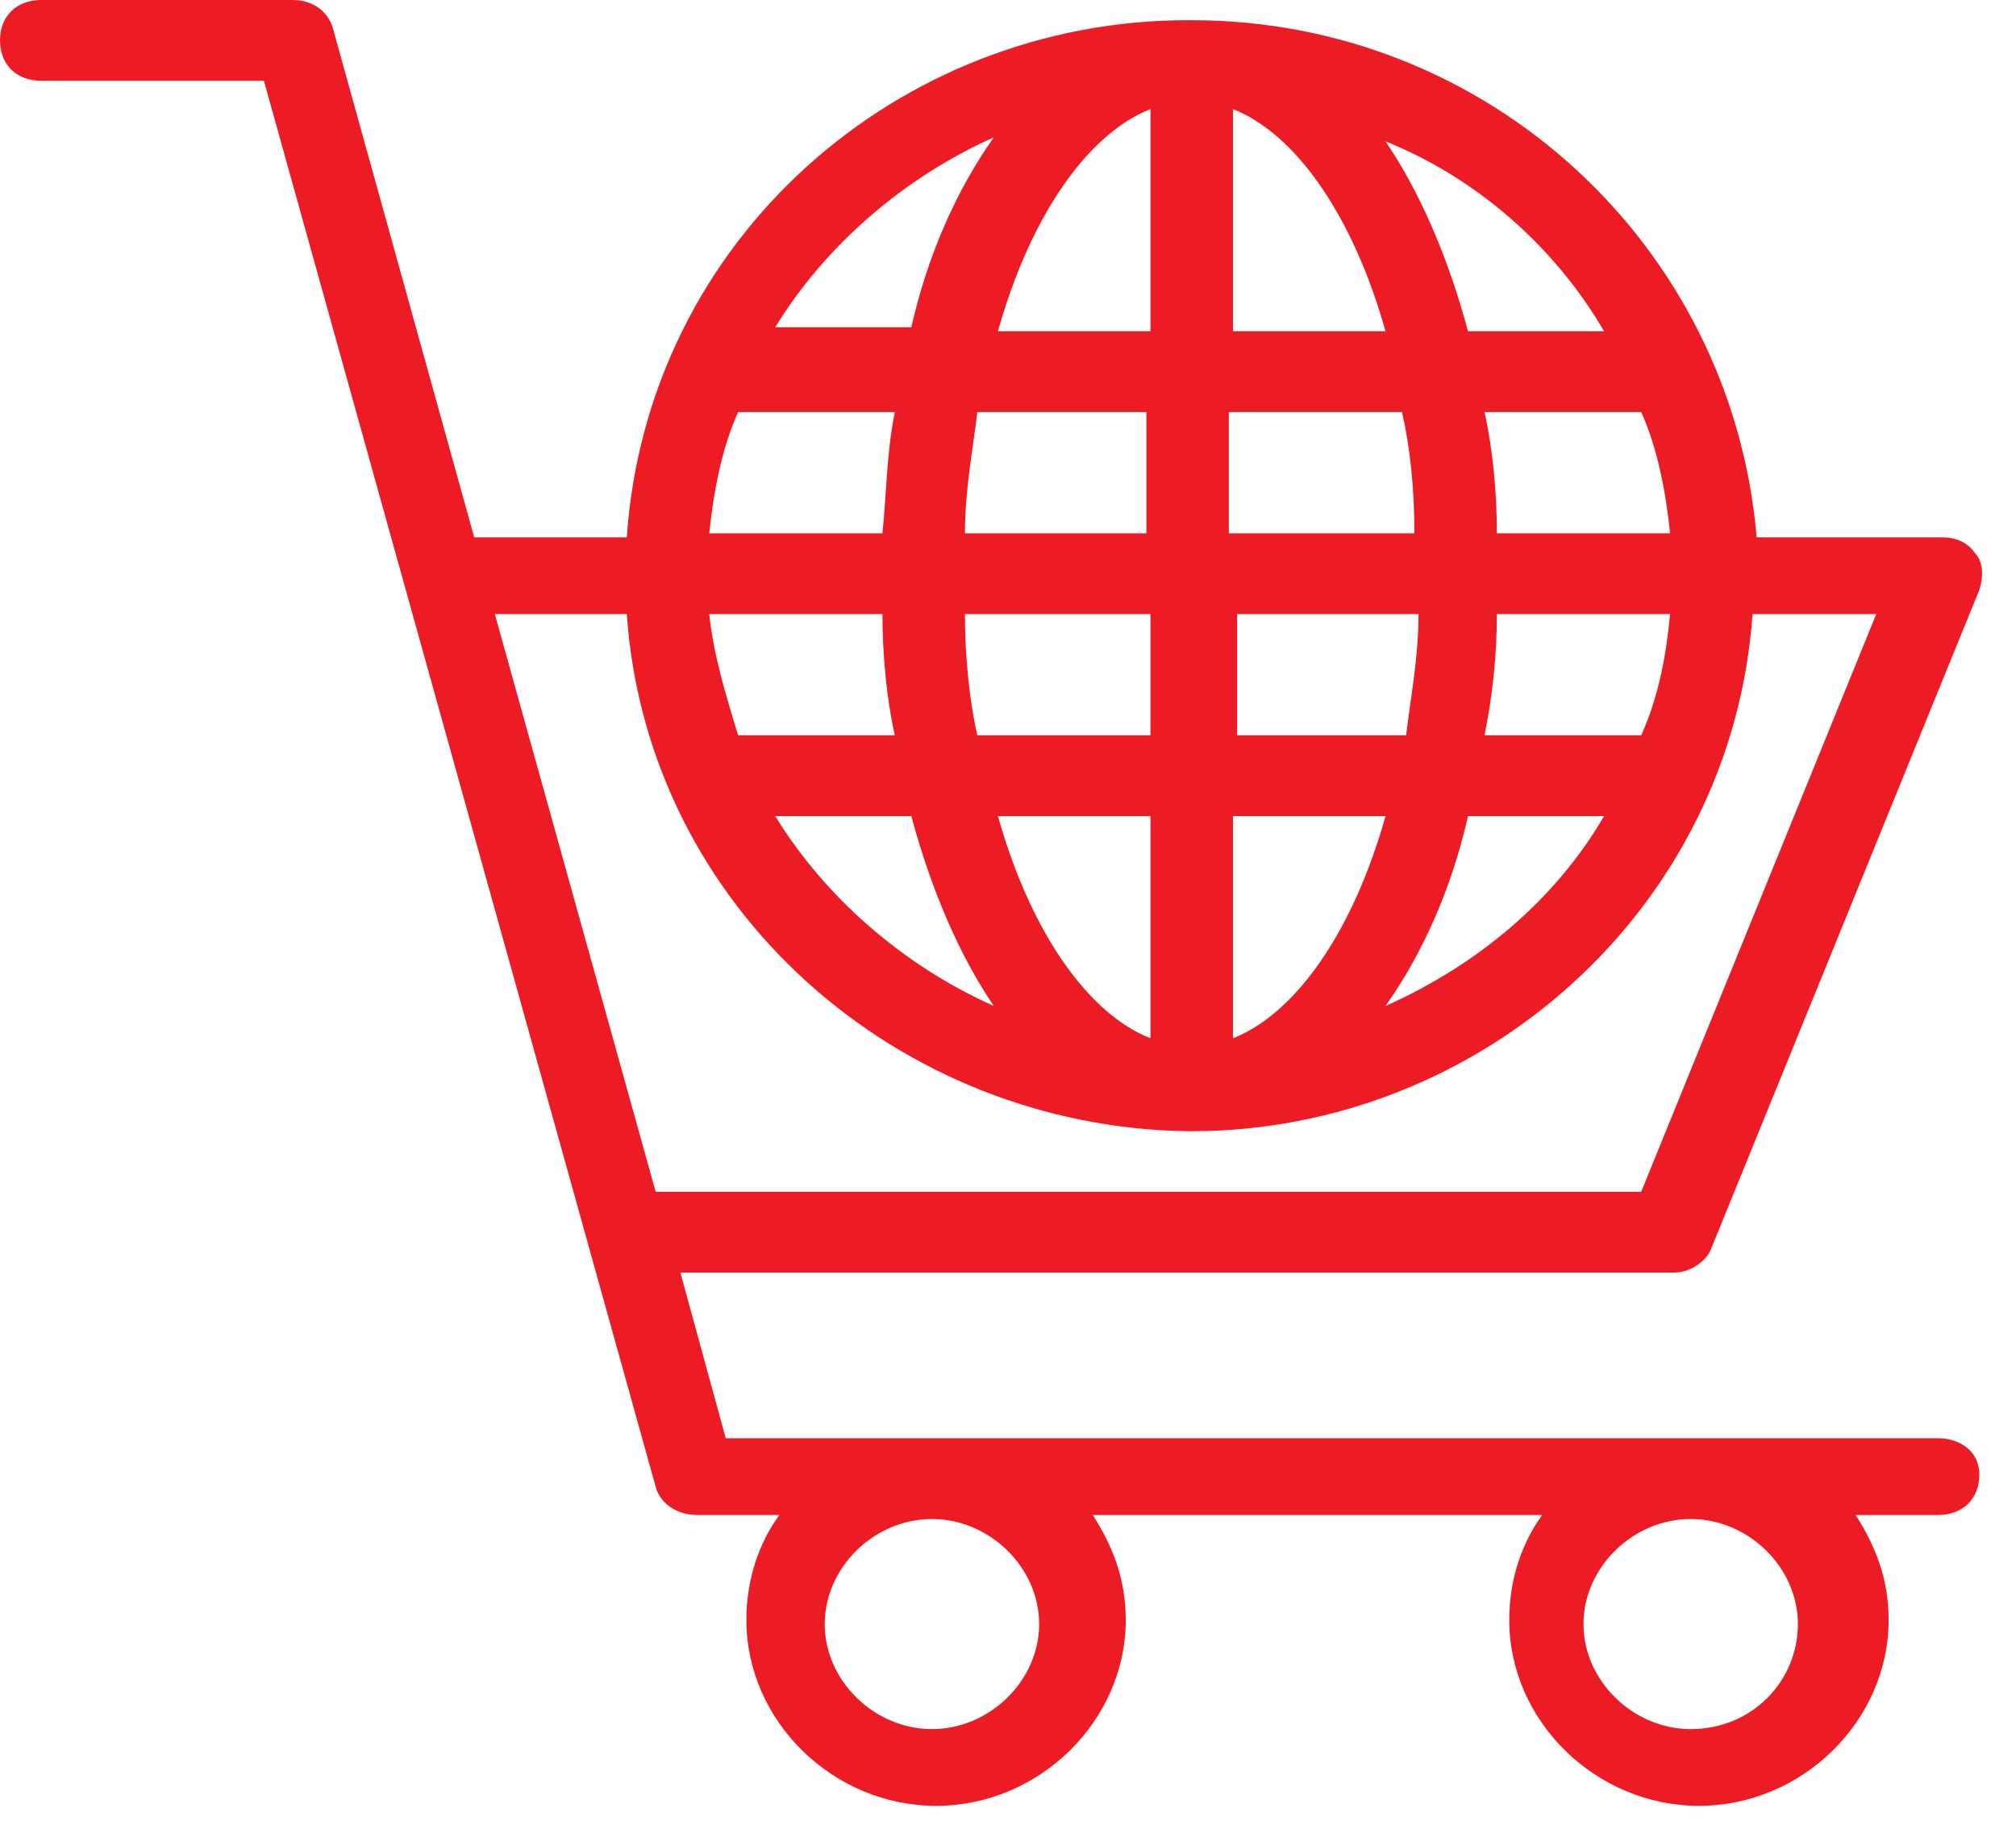 <svg width="44" height="40" viewBox="0 0 44 40" fill="none" xmlns="http://www.w3.org/2000/svg">
<path d="M42.3 31.389H15.84L14.85 27.774H36.54C36.9 27.774 37.26 27.509 37.35 27.245L43.2 12.873C43.29 12.608 43.29 12.256 43.11 12.079C42.93 11.815 42.66 11.727 42.39 11.727H38.34C37.8 5.378 32.49 0.441 26.01 0.441C19.53 0.441 26.01 0.441 25.92 0.441C19.62 0.441 14.13 5.202 13.68 11.727H10.35L7.29 0.705C7.2 0.265 6.84 0 6.39 0H0.9C0.36 0 0 0.353 0 0.882C0 1.411 0.36 1.763 0.9 1.763H5.76L14.31 32.447C14.4 32.8 14.76 33.064 15.21 33.064H17.01C16.56 33.681 16.29 34.475 16.29 35.357C16.29 37.561 18.18 39.412 20.43 39.412C22.68 39.412 24.57 37.561 24.57 35.357C24.57 34.475 24.3 33.77 23.85 33.064H33.66C33.21 33.681 32.94 34.475 32.94 35.357C32.94 37.561 34.83 39.412 37.08 39.412C39.33 39.412 41.22 37.561 41.22 35.357C41.22 34.475 40.95 33.77 40.5 33.064H42.3C42.84 33.064 43.2 32.711 43.2 32.182C43.2 31.653 42.75 31.389 42.3 31.389ZM36.45 11.639H32.67C32.67 10.757 32.58 9.787 32.4 8.993H35.82C36.18 9.787 36.36 10.757 36.45 11.639ZM32.4 16.047C32.58 15.165 32.67 14.284 32.67 13.402H36.45C36.36 14.372 36.18 15.254 35.82 16.047H32.4ZM35.01 17.811C33.93 19.662 32.22 21.073 30.24 21.955C31.05 20.808 31.68 19.398 32.04 17.811H35.01ZM35.01 7.23H32.04C31.59 5.555 30.96 4.144 30.24 3.086C32.22 3.88 33.93 5.378 35.01 7.23ZM26.91 2.381C28.26 2.91 29.52 4.673 30.24 7.23H26.91V2.381ZM26.91 8.993H30.6C30.78 9.787 30.87 10.669 30.87 11.639H26.82V8.993H26.91ZM26.91 13.402H30.96C30.96 14.372 30.78 15.254 30.69 16.047H27V13.402H26.91ZM26.91 17.811H30.24C29.52 20.367 28.26 22.131 26.91 22.66V17.811ZM25.11 2.381V7.23H21.78C22.5 4.673 23.76 2.91 25.11 2.381ZM21.33 16.047C21.15 15.254 21.06 14.284 21.06 13.402H25.11V16.047H21.33ZM25.11 17.811V22.66C23.76 22.131 22.5 20.367 21.78 17.811H25.11ZM19.89 17.811C20.34 19.486 20.97 20.896 21.69 21.955C19.71 21.073 18 19.574 16.92 17.811H19.89ZM16.11 16.047C15.84 15.165 15.57 14.284 15.48 13.402H19.26C19.26 14.284 19.35 15.254 19.53 16.047H16.11ZM21.06 11.639C21.06 10.669 21.24 9.787 21.33 8.993H25.02V11.639H21.06ZM21.69 2.998C20.88 4.144 20.25 5.555 19.89 7.142H16.92C18 5.378 19.71 3.88 21.69 2.998ZM16.11 8.993H19.53C19.35 9.875 19.35 10.757 19.26 11.639H15.48C15.57 10.757 15.75 9.787 16.11 8.993ZM14.31 26.01L10.8 13.402H13.68C14.13 19.838 19.62 24.6 25.92 24.688H26.01C32.31 24.688 37.8 19.838 38.25 13.402H40.95L35.82 26.01H14.31ZM20.34 37.737C19.08 37.737 18 36.679 18 35.445C18 34.21 19.08 33.152 20.34 33.152C21.6 33.152 22.68 34.21 22.68 35.445C22.68 36.679 21.6 37.737 20.34 37.737ZM36.9 37.737C35.64 37.737 34.56 36.679 34.56 35.445C34.56 34.21 35.64 33.152 36.9 33.152C38.16 33.152 39.24 34.21 39.24 35.445C39.24 36.679 38.25 37.737 36.9 37.737Z" fill="#ED1C24"/>
</svg>
